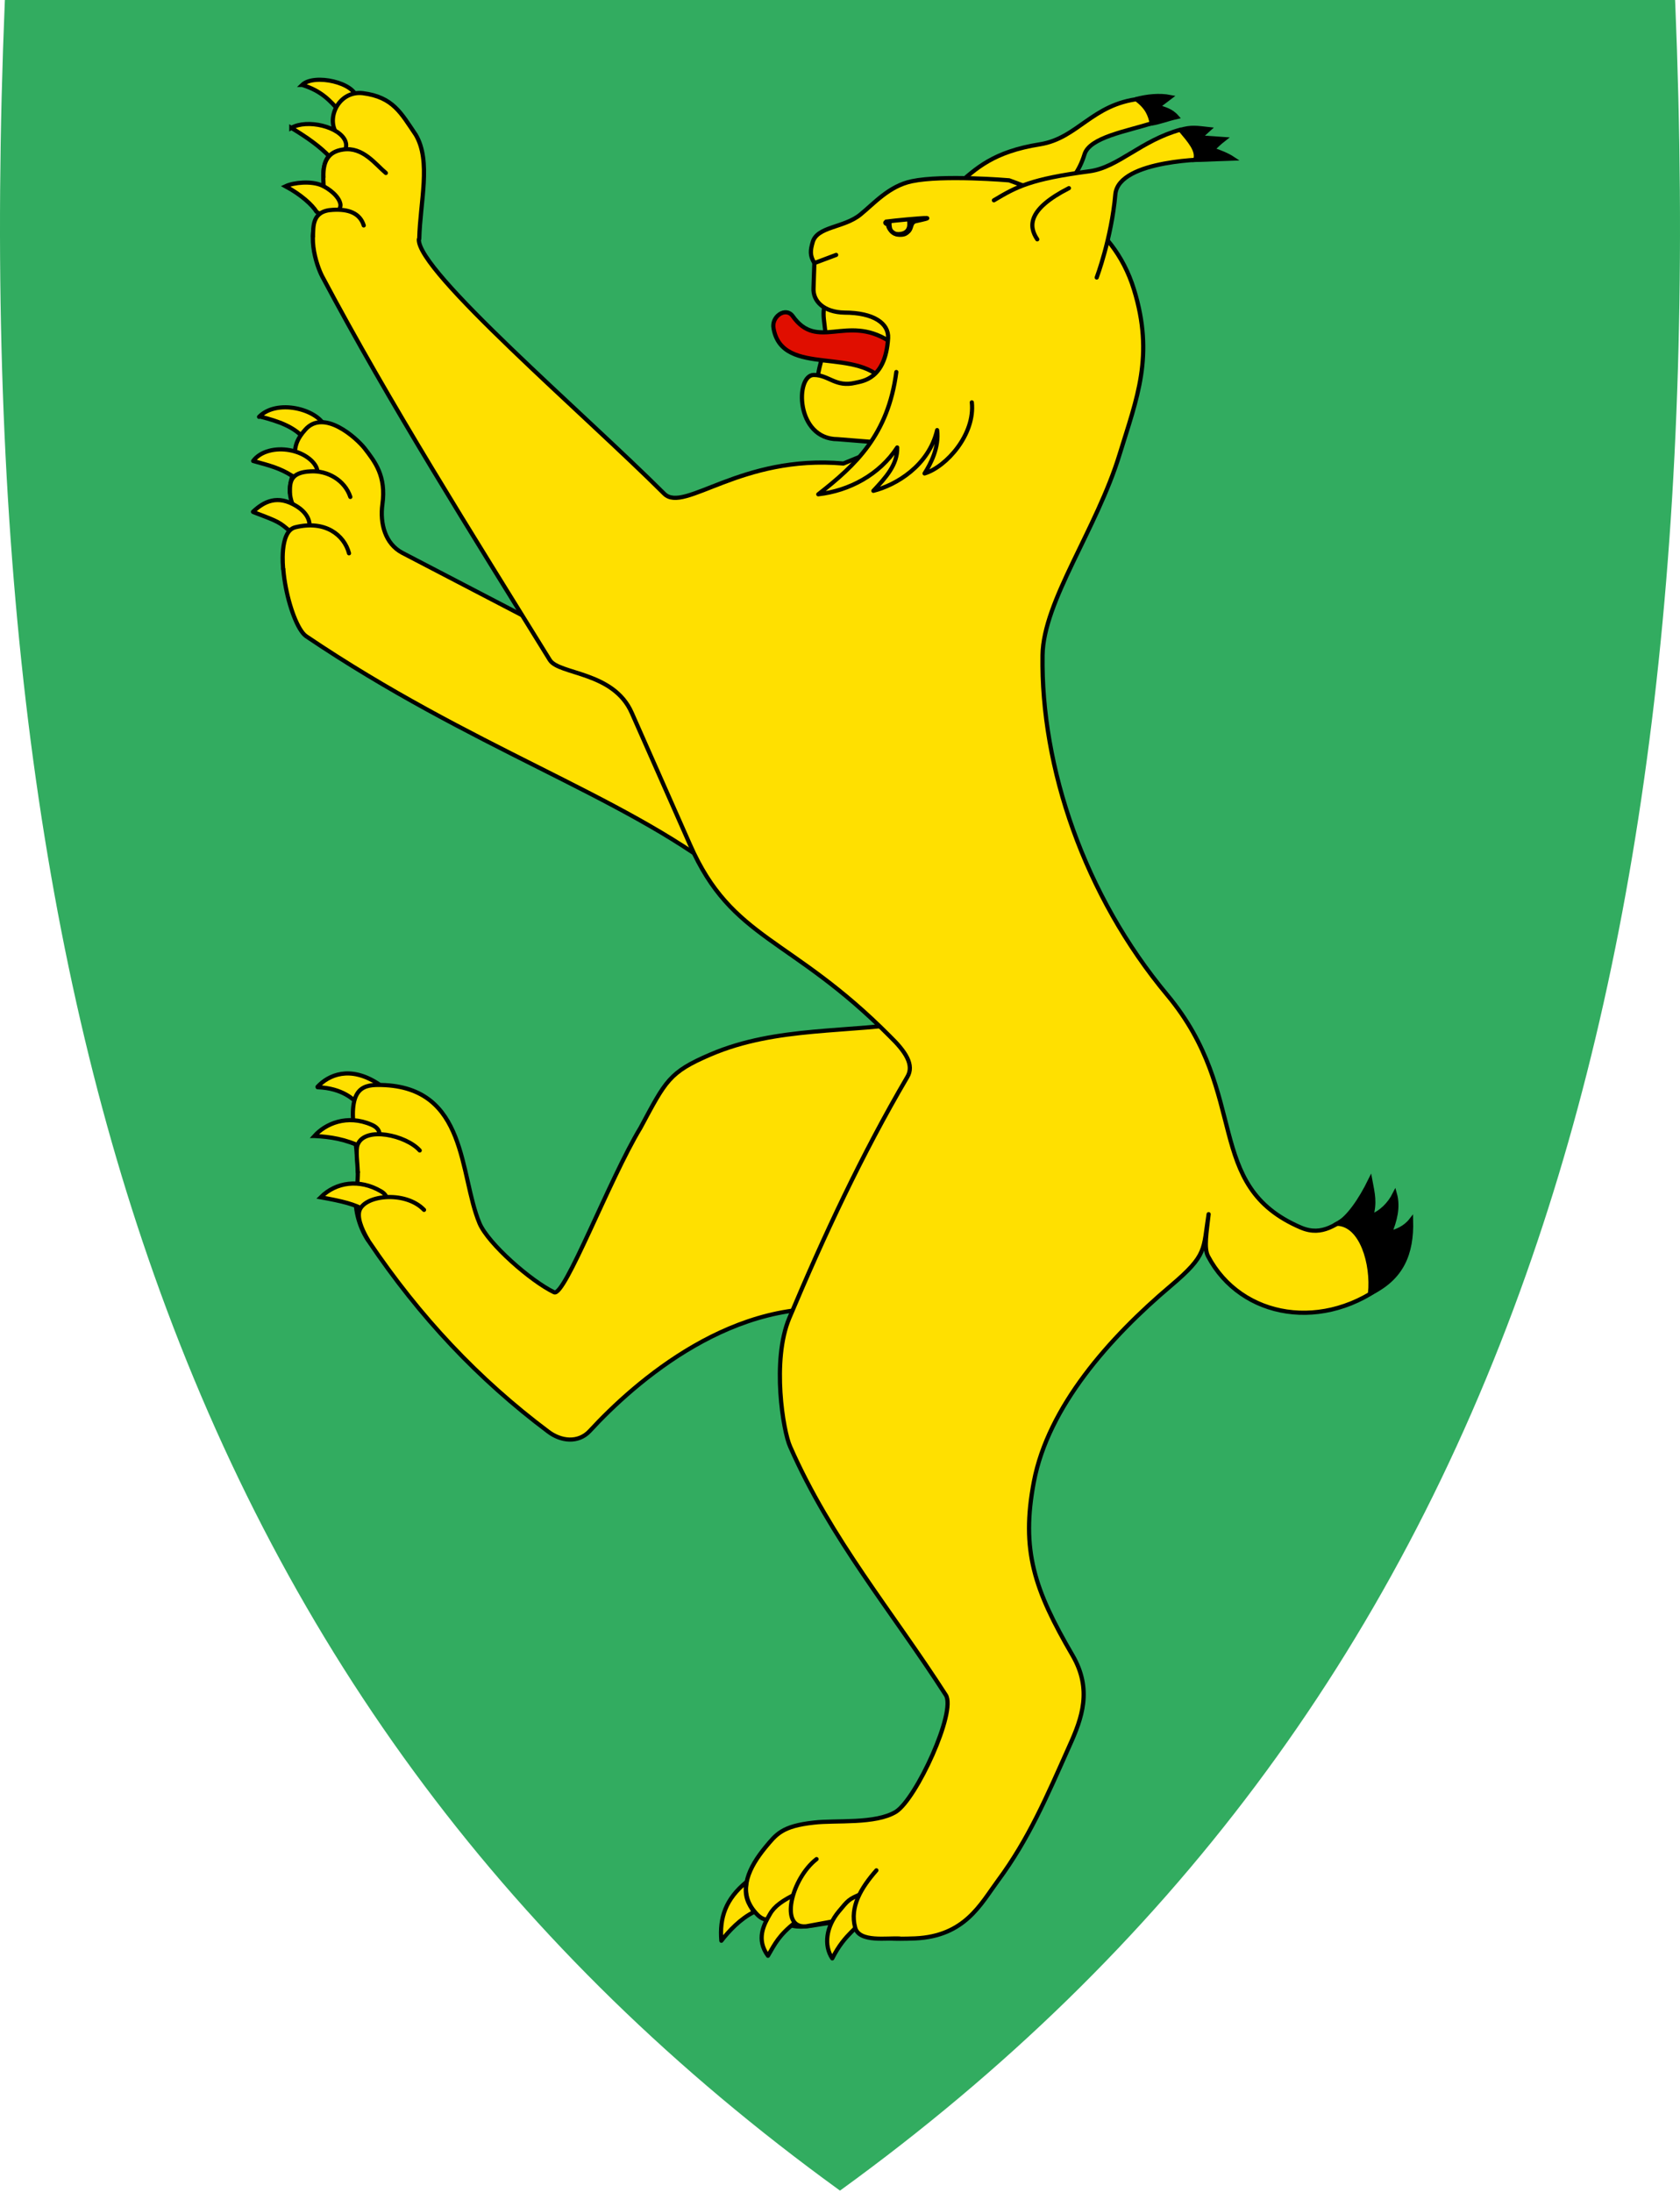 <svg width="400" height="522" viewBox="0 0 400 522" fill="none" xmlns="http://www.w3.org/2000/svg">
<g clip-path="url(#clip0)">
<path d="M200.291 521.377C278.105 464.923 331.439 393.622 363.352 303.433C392.291 221.661 403.902 122.562 398.856 0.482L398.835 3.05176e-05H1.161L1.14 0.482C-3.896 122.562 7.716 221.651 36.644 303.433C68.557 393.622 121.891 464.923 199.705 521.377L199.998 521.587L200.291 521.377Z" fill="#32AC60"/>
<path d="M197.307 70.61C194.826 74.432 196.993 77.321 196.48 81.865C196.072 85.373 193.894 88.577 194.616 96.115C205.045 97.769 211.965 88.681 221.252 83.928C214.331 75.259 207.934 69.678 197.297 70.715L197.307 70.61Z" fill="#FFE000" stroke="black" stroke-width="0.99"/>
<path d="M227.66 44.278C232.413 40.048 236.538 36.122 247.584 34.363C256.672 32.918 259.97 24.762 271.435 23.516C274.22 25.275 275.56 27.128 274.43 29.295C268.231 31.253 259.457 32.698 258.222 36.729C256.882 41.064 255.018 42.718 252.547 46.026" fill="#FFE000"/>
<path d="M227.66 44.278C232.413 40.048 236.538 36.122 247.584 34.363C256.672 32.918 259.97 24.762 271.435 23.516C274.22 25.275 275.56 27.128 274.43 29.295C268.231 31.253 259.457 32.698 258.222 36.729C256.882 41.064 255.018 42.718 252.547 46.026" stroke="black" stroke-width="0.99" stroke-linecap="round" stroke-linejoin="round"/>
<path d="M61.783 99.151C66.735 100.387 69.855 101.696 72.127 104.072C73.886 105.936 78.681 104.303 77.341 101.518C75.478 97.392 65.908 94.921 61.678 99.256L61.783 99.151Z" fill="#FFE000" stroke="black" stroke-width="0.99" stroke-linejoin="round"/>
<path d="M132.456 150.737L95.8 131.64C91.675 129.473 90.429 124.615 91.047 120.071C91.978 113.359 89.288 109.956 86.817 106.753C84.859 104.271 77.111 97.256 72.672 102.313C69.164 106.24 70.609 108.093 70.086 112.229C66.159 120.699 74.525 123.589 69.772 126.583C64.505 128.96 68.944 148.685 72.871 151.47C112.311 178.106 147.731 189.162 172.305 208.26C162.086 187.194 158.673 164.579 132.655 150.853L132.456 150.737Z" fill="#FFE000" stroke="black" stroke-width="0.99"/>
<path d="M188.732 75.259C187.078 72.987 183.57 75.363 184.188 78.253C186.356 90.126 204.835 82.054 211.243 91.76L211.557 81.143C201.537 74.84 194.627 83.624 188.732 75.259Z" fill="#E00E00" stroke="black" stroke-width="0.99"/>
<path d="M75.603 258.767C78.21 255.961 83.288 253.647 90.031 258.034C93.978 260.558 87.33 264.861 85.236 262.788C84.262 261.898 81.613 259.092 75.624 258.872L75.603 258.767Z" fill="#FFE000" stroke="black" stroke-width="0.99" stroke-linejoin="round"/>
<path d="M202.574 312.238C208.667 290.345 219.305 266.808 218.677 243.156C202.26 246.046 185.036 244.266 169.111 251.103C159.29 255.323 158.547 257.281 152.485 268.557C145.156 280.639 134.414 308.929 131.932 307.694C126.352 305.014 116.238 296.124 114.175 291.277C109.317 279.707 111.39 258.851 90.837 258.338C86.712 258.233 83.089 258.746 84.231 268.662C84.848 273.614 85.675 278.472 84.848 283.634C84.126 288.282 85.979 293.025 87.843 295.611C99.925 313.578 113.966 328.446 130.487 340.842C133.586 343.219 137.712 343.627 140.402 340.737C151.145 329.074 175.1 308.008 202.563 312.133L202.574 312.238Z" fill="#FFE000" stroke="black" stroke-width="0.99"/>
<path d="M71.949 20.218C76.619 21.663 78.65 24.081 80.618 26.248C82.273 27.798 85.162 25.976 84.953 23.495C84.639 19.673 74.808 17.464 71.939 20.218H71.949Z" fill="#FFE000" stroke="black" stroke-width="0.99"/>
<path d="M99.726 56.978C99.318 64.516 139.062 98.492 158.17 117.589C162.924 122.238 176.346 108.198 200.815 110.365L212.384 105.611L199.474 104.575C189.36 104.575 189.319 89.278 193.758 89.278C197.37 89.278 198.92 92.273 203.673 91.142C205.327 90.734 210.834 90.336 211.452 80.525C211.662 77.018 208.049 74.432 201.024 74.432C196.166 74.327 193.486 71.73 193.695 68.526L193.894 62.632C192.763 60.768 192.962 59.564 193.486 57.7C194.522 53.879 200.919 54.298 204.846 51.094C208.049 48.508 211.662 44.278 217.137 43.147C224.571 41.598 240.266 42.938 240.266 42.938C250.181 46.55 264.839 52.13 270.001 68.956C274.859 84.755 270.723 94.67 266.598 108.093C261.122 126.059 248.422 143.094 248.223 156.004C247.815 182.64 258.138 213.212 277.958 236.958C297.788 260.809 286.324 282.283 309.766 292.303C314.928 294.47 318.236 291.371 322.257 288.9L330.622 305.003C315.441 317.389 295.485 313.986 287.632 299.119C286.596 297.161 287.297 293.392 287.768 289.099C286.428 297.569 287.559 298.7 278.785 306.134C264.127 318.52 249.563 334.947 246.16 352.809C243.061 369.122 246.265 378.524 255.353 394.114C260.107 402.27 257.625 409.086 254.631 415.692C249.155 427.984 244.925 437.889 237.596 447.804C233.471 453.385 229.743 461.017 217.87 461.541C207.128 461.949 206.929 460.714 203.108 458.651C198.354 456.17 192.575 459.887 188.031 458.337C182.66 456.473 182.042 458.128 179.56 455.028C175.529 450.076 178.43 444.496 182.241 439.847C184.827 436.748 186.167 434.79 193.81 433.963C198.972 433.345 208.468 434.371 213.326 431.377C218.184 428.277 227.723 407.536 225.199 403.6C212.374 383.623 197.841 366.525 188.125 344.433C186.471 340.821 183.686 323.985 187.916 313.871C196.176 294.25 205.16 274.944 216.007 256.464C217.766 253.574 215.598 250.37 211.881 246.758C188.24 222.907 174.294 223.933 164.285 201.119L150.422 169.741C146.088 159.825 133.073 160.652 130.906 157.145C112.112 126.688 92.91 96.325 76.692 65.762C75.457 63.386 72.358 54.821 76.797 50.172C77.928 45.115 75.457 39.64 78.859 36.541C80.514 35.096 80.922 33.651 79.791 31.169C77.928 27.348 81.027 21.568 86.398 22.186C93.622 23.118 95.486 26.939 98.993 32.101C102.71 38.404 100.03 48.005 99.82 56.884L99.726 56.978Z" fill="#FFE000" stroke="black" stroke-linejoin="round"/>
<path d="M236.643 47.691C242.014 44.487 245.312 42.634 259.468 40.77C266.284 39.839 271.655 33.441 281.151 30.855L288.292 37.912C288.292 37.912 266.389 37.881 265.561 46.246C264.63 56.779 261.122 66.076 261.122 66.076" fill="#FFE000"/>
<path d="M236.643 47.691C242.014 44.487 245.312 42.634 259.468 40.77C266.284 39.839 271.655 33.441 281.151 30.855L288.292 37.912C288.292 37.912 266.389 37.881 265.561 46.246C264.63 56.779 261.122 66.076 261.122 66.076" stroke="black" stroke-width="0.99" stroke-linecap="round" stroke-linejoin="round"/>
<path d="M318.446 291.382C324.183 291.622 326.926 300.857 326.204 307.987C333.742 304.375 336.192 298.564 335.973 290.533C334.528 292.397 332.381 293.235 330.936 293.538C332.067 290.753 333.03 287.518 332.099 284.21C330.758 286.89 328.748 288.701 326.476 289.623C327.408 286.314 326.874 284.283 326.256 280.985C323.88 285.853 320.917 290.062 318.404 291.35L318.446 291.382Z" fill="black" stroke="black" stroke-width="0.99"/>
<path d="M270.514 23.631C273.1 25.495 273.822 27.348 274.231 29.41C276.189 29.096 277.948 28.374 280.22 27.861C278.775 26.206 277.225 25.997 275.675 25.379L278.67 23.107C276.084 22.594 273.089 22.898 270.409 23.62L270.514 23.631Z" fill="black" stroke="black" stroke-width="0.99"/>
<path d="M280.942 30.96C283.622 30.133 285.067 30.447 287.863 30.751L285.695 32.709L291.475 33.117C290.135 34.153 289.517 34.876 288.69 35.598C290.553 36.216 292.302 36.938 293.548 37.766L284.565 38.08C285.392 35.912 283.12 33.431 281.057 30.96H280.942Z" fill="black" stroke="black" stroke-width="0.99"/>
<path d="M213.41 88.577C211.452 103.549 203.704 110.773 194.826 117.694C202.155 116.867 209.39 113.045 213.62 106.543C213.724 110.668 210.834 113.768 207.945 116.867C213.316 115.527 221.158 110.878 223.126 102.408C223.639 106.533 221.577 110.459 220.132 112.731C225.294 111.181 232.214 103.434 231.387 95.801" fill="#FFE000"/>
<path d="M213.41 88.577C211.452 103.549 203.704 110.773 194.826 117.694C202.155 116.867 209.39 113.045 213.62 106.543C213.724 110.668 210.834 113.768 207.945 116.867C213.316 115.527 221.158 110.878 223.126 102.408C223.639 106.533 221.577 110.459 220.132 112.731C225.294 111.181 232.214 103.434 231.387 95.801" stroke="black" stroke-width="0.99" stroke-linecap="round" stroke-linejoin="round"/>
<path d="M81.058 48.654C80.744 46.697 78.242 44.885 76.692 44.173C74.221 43.032 69.939 43.419 67.981 44.351C71.792 46.403 74.336 48.801 75.362 50.413C77.017 51.91 81.268 51.125 81.058 48.654Z" fill="#FFE000" stroke="black" stroke-width="0.99"/>
<path d="M69.363 30.447C73.111 32.719 76.085 34.803 78.566 37.389C80.116 39.043 83.11 36.028 82.283 33.755C81.048 30.143 73.08 28.28 69.363 30.457V30.447Z" fill="#FFE000" stroke="black" stroke-width="0.99"/>
<path d="M211.19 52.738C212.824 52.528 219.493 51.869 220.614 51.921C221.221 51.942 220.153 52.204 218.038 52.664C216.206 53.062 217.86 55.617 214.195 55.816C212.007 55.931 210.929 53.136 211.756 53.544C210.311 53.23 210.782 52.8 211.19 52.748V52.738Z" stroke="black" stroke-width="0.99"/>
<path d="M254.505 44.801C244.799 49.754 244.799 53.785 246.967 56.989" stroke="black" stroke-width="0.99" stroke-linecap="round"/>
<path d="M60.296 121.924C66.599 124.3 66.484 124.311 69.164 126.583C73.195 129.682 76.231 124.018 70.62 120.531C66.097 117.715 62.851 119.39 60.233 121.861L60.296 121.924Z" fill="#FFE000" stroke="black" stroke-width="0.99" stroke-linejoin="round"/>
<path d="M60.275 109.758C64.4 110.888 66.683 111.496 69.478 113.255C71.237 114.385 76.399 114.438 75.467 111.653C75.059 110.208 72.902 107.915 68.976 107.192C65.667 106.575 62.034 107.381 60.275 109.758Z" fill="#FFE000" stroke="black" stroke-width="0.99" stroke-linejoin="round"/>
<path d="M83.414 118.322C82.074 114.291 77.938 112.019 74.022 112.229C69.018 112.438 69.007 114.867 69.039 117.348" fill="#FFE000"/>
<path d="M83.414 118.322C82.074 114.291 77.938 112.019 74.022 112.229C69.018 112.438 69.007 114.867 69.039 117.348" stroke="black" stroke-width="0.99" stroke-linecap="round" stroke-linejoin="round"/>
<path d="M74.86 270.483C77.446 267.594 82.608 265.238 88.492 267.813C92.617 269.572 89.099 274.137 86.314 273.206C82.346 271.248 78.64 270.661 74.87 270.483H74.86Z" fill="#FFE000" stroke="black" stroke-width="0.99"/>
<path d="M76.357 285.079C80.022 281.414 85.602 280.671 90.691 283.634C94.565 285.885 89.403 289.78 86.9 288.199C84.608 286.754 81.54 286.01 76.357 285.079Z" fill="#FFE000" stroke="black" stroke-width="0.99"/>
<path d="M198.166 466.294C201.265 460.096 204.825 458.892 205.024 457.039C205.338 454.767 205.736 453.217 205.118 450.945C202.019 452.181 201.872 452.547 199.705 455.133C196.7 458.735 196.093 463.195 198.155 466.294H198.166Z" fill="#FFE000" stroke="black" stroke-width="0.99" stroke-linejoin="round"/>
<path d="M182.848 465.676C179.958 461.75 181.874 458.243 183.319 455.761C184.356 453.898 186.314 452.453 190.03 450.704C191.161 450.191 191.528 455.971 189.455 457.625C185.424 460.829 184.597 462.682 182.848 465.676Z" fill="#FFE000" stroke="black" stroke-width="0.99" stroke-linejoin="round"/>
<path d="M171.75 462.096C171.289 456.63 172.744 452.191 177.76 448.076C177.1 451.573 178.231 453.322 179.529 455.248C176.325 456.798 173.498 459.824 171.75 462.096Z" fill="#FFE000" stroke="black" stroke-width="0.99" stroke-linejoin="round"/>
<path d="M194.417 442.653C188.429 447.302 185.445 459.279 191.947 458.662L197.893 457.562" fill="#FFE000"/>
<path d="M194.417 442.653C188.429 447.302 185.445 459.279 191.947 458.662L197.893 457.562" stroke="black" stroke-width="0.99" stroke-linecap="round"/>
<path d="M208.667 445.333C205.055 449.458 202.27 454.002 203.61 458.965C204.542 462.577 211.295 461.363 214.29 461.572" fill="#FFE000"/>
<path d="M208.667 445.333C205.055 449.458 202.27 454.002 203.61 458.965C204.542 462.577 211.295 461.363 214.29 461.572" stroke="black" stroke-width="0.99" stroke-linecap="round"/>
<path d="M85.194 279.079C85.141 277.142 84.649 273.865 85.162 272.525C86.921 268.086 96.732 270.316 99.936 273.928" fill="#FFE000"/>
<path d="M85.194 279.079C85.141 277.142 84.649 273.865 85.162 272.525C86.921 268.086 96.732 270.316 99.936 273.928" stroke="black" stroke-width="0.99" stroke-linecap="round"/>
<path d="M87.602 295.193C86.67 293.643 85.173 290.753 85.477 288.691C86.094 284.566 96.418 283.32 100.962 288.073" fill="#FFE000"/>
<path d="M87.602 295.193C86.67 293.643 85.173 290.753 85.477 288.691C86.094 284.566 96.418 283.32 100.962 288.073" stroke="black" stroke-width="0.99" stroke-linecap="round"/>
<path d="M91.874 41.189C89.392 39.127 86.398 34.886 81.655 35.609C78.043 36.122 76.902 38.603 77.006 42.111" fill="#FFE000"/>
<path d="M91.874 41.189C89.392 39.127 86.398 34.886 81.655 35.609C78.043 36.122 76.902 38.603 77.006 42.111" stroke="black" stroke-width="0.99" stroke-linecap="round"/>
<path d="M86.607 53.68C85.675 50.685 82.891 49.754 79.278 49.963C74.221 50.172 74.63 53.994 74.525 56.266" fill="#FFE000"/>
<path d="M86.607 53.68C85.675 50.685 82.891 49.754 79.278 49.963C74.221 50.172 74.63 53.994 74.525 56.266" stroke="black" stroke-width="0.99" stroke-linecap="round"/>
<path d="M83.1 131.745C81.969 127.41 77.446 123.798 70.316 125.546C66.39 126.478 67.426 135.462 67.426 135.462" fill="#FFE000"/>
<path d="M83.1 131.745C81.969 127.41 77.446 123.798 70.316 125.546C66.39 126.478 67.426 135.462 67.426 135.462" stroke="black" stroke-width="0.99" stroke-linecap="round" stroke-linejoin="round"/>
<path d="M199.087 60.695L193.894 62.642" stroke="black" stroke-width="0.99" stroke-linecap="round"/>
<path d="M212.3 52.654C212.185 54.298 212.499 55.397 213.975 55.271C215.933 55.104 216.227 54.057 215.933 52.172L219.389 51.544C216.425 52.821 217.923 56.528 214.174 56.402C211.222 56.308 211.002 53.45 210.855 52.664L212.3 52.654Z" fill="black"/>
</g>
<defs>
<clipPath id="clip0">
<rect y="3.05176e-05" width="400" height="521.59" fill="white"/>
</clipPath>
</defs>
</svg>
